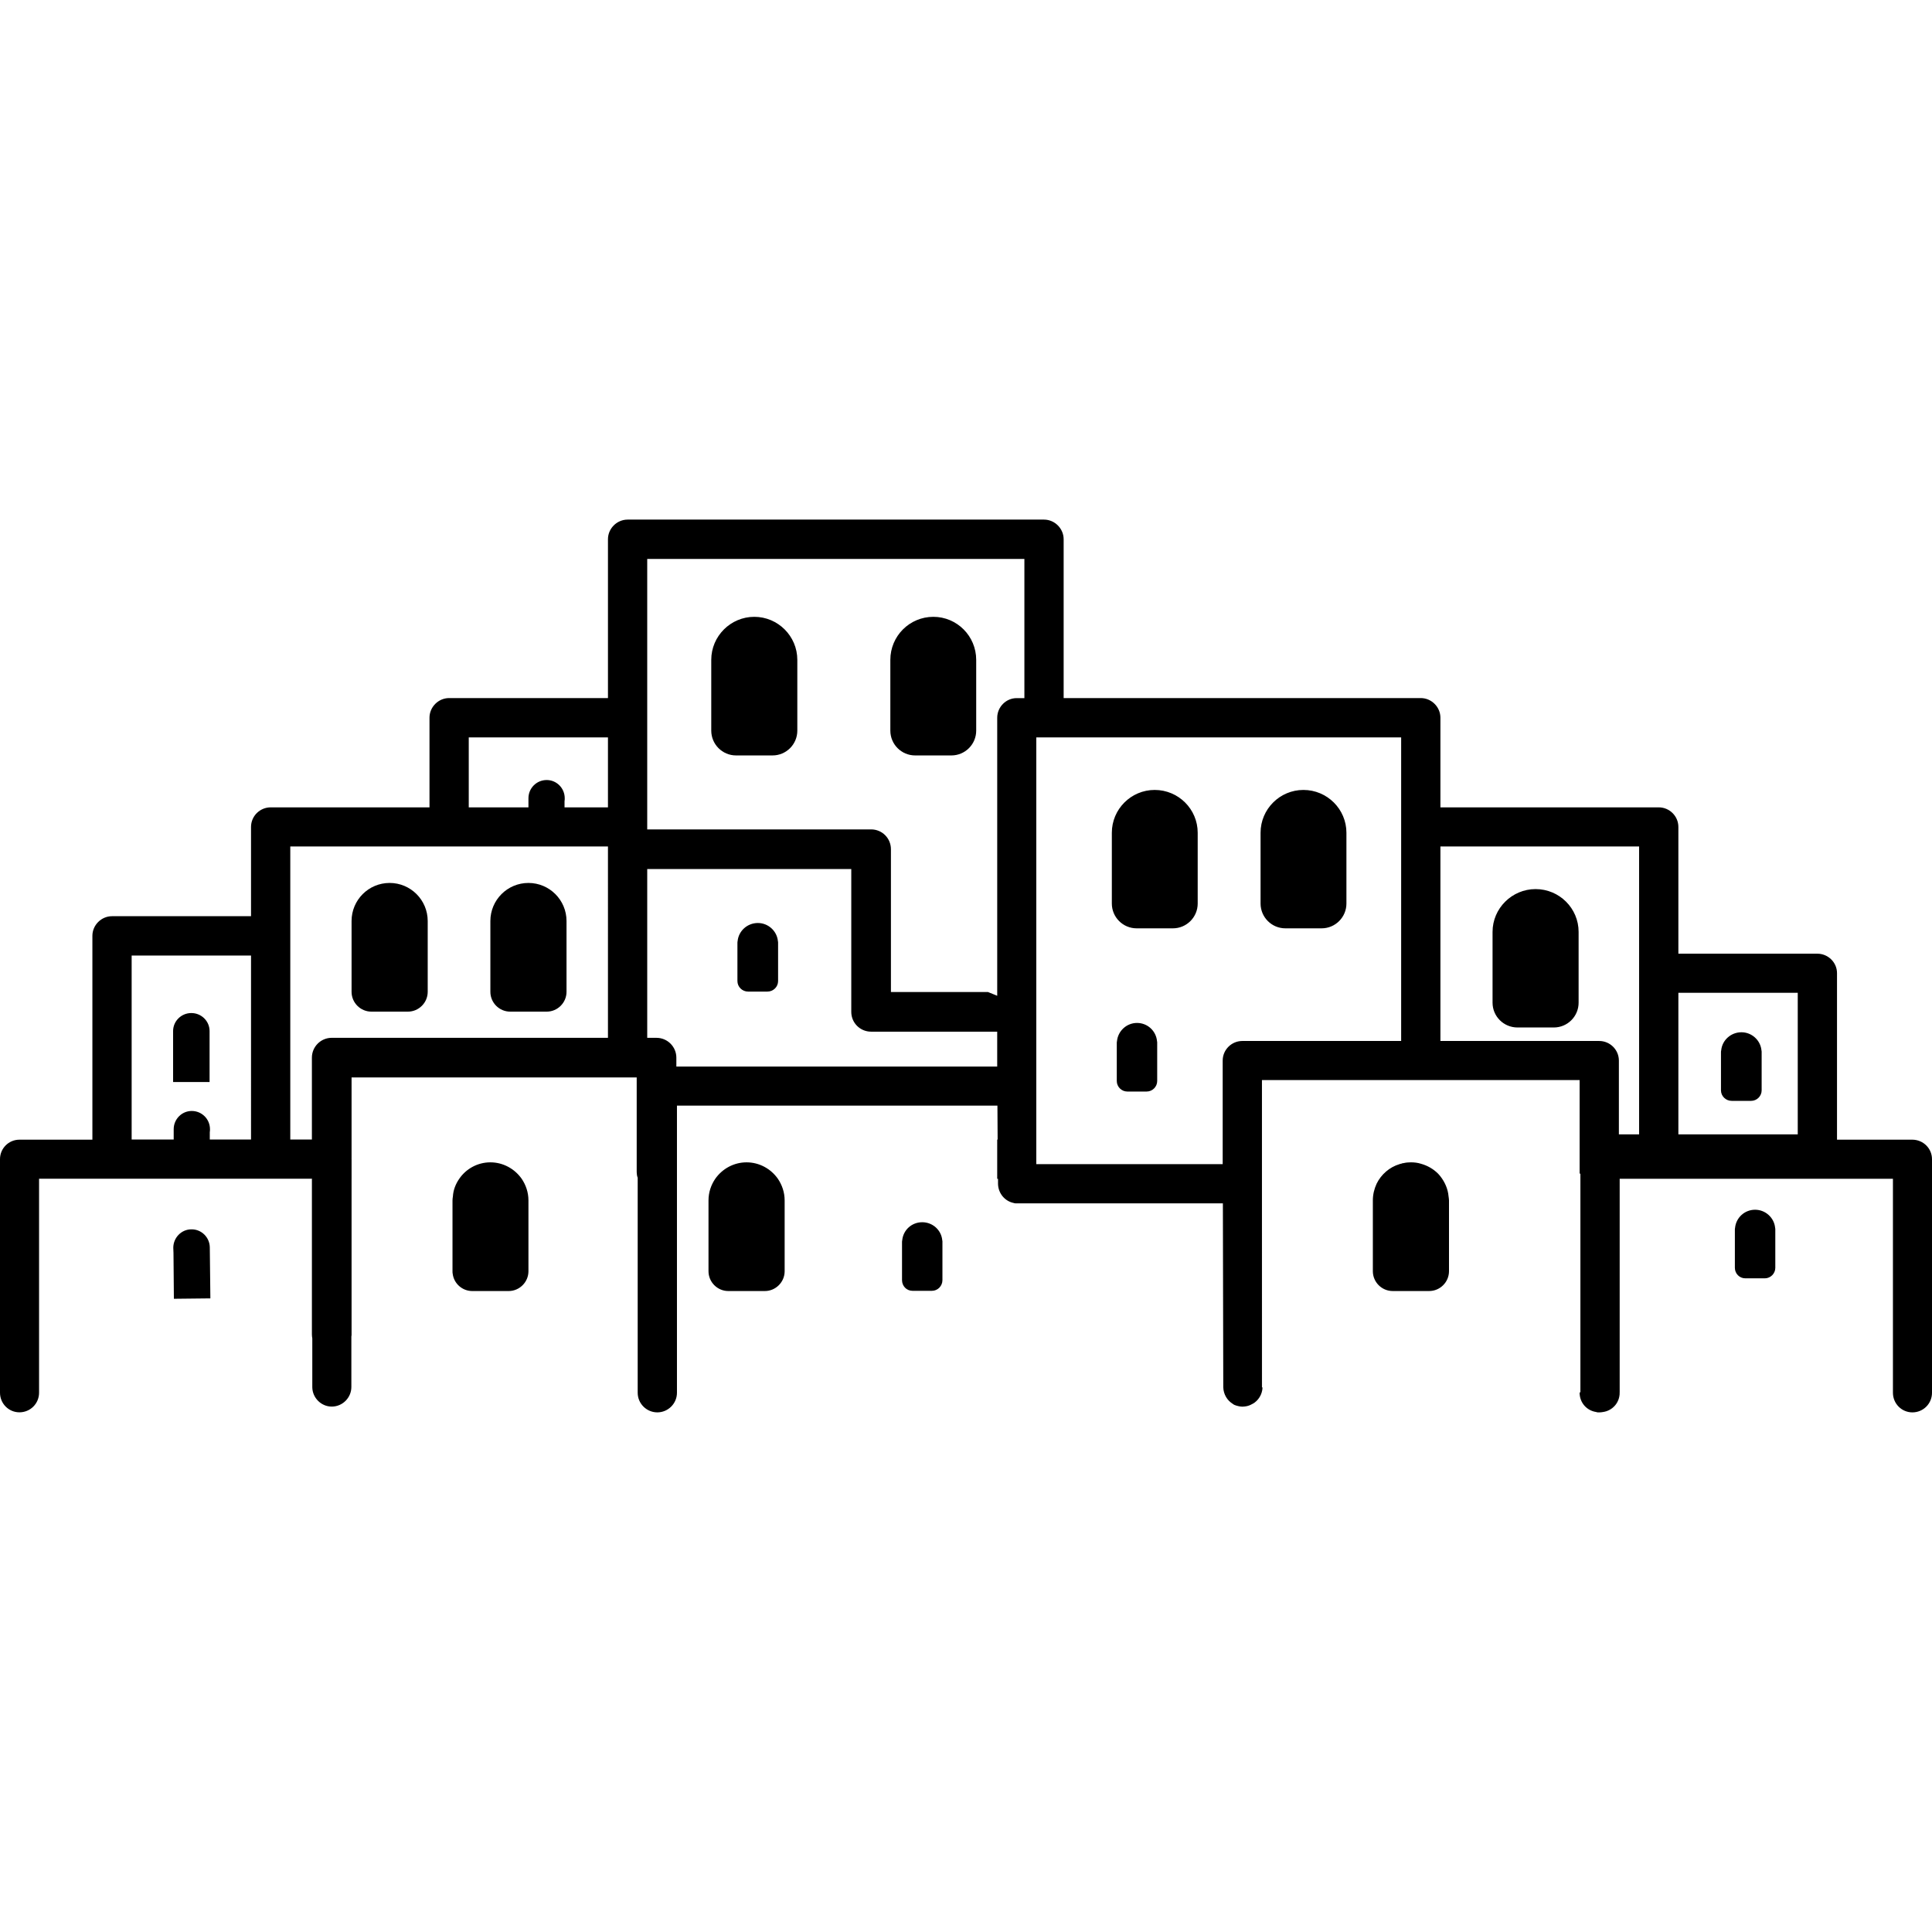<?xml version="1.0" encoding="iso-8859-1"?>
<!-- Generator: Adobe Illustrator 19.1.0, SVG Export Plug-In . SVG Version: 6.00 Build 0)  -->
<svg version="1.1" id="Capa_1" xmlns="http://www.w3.org/2000/svg" xmlns:xlink="http://www.w3.org/1999/xlink" x="0px" y="0px"
	 viewBox="0 0 375.362 375.362" style="enable-background:new 0 0 375.362 375.362;" xml:space="preserve">
<g>
	<g id="Layer_1_19_">
		<path d="M40.719,210.225H33.63v-9.901c0-1.926,1.58-3.502,3.544-3.502c1.965,0,3.544,1.576,3.544,3.502V210.225z M48.771,221.398
			v0.039h-8.014v-0.039H48.771z M48.771,221.398v0.039h-8.014v-0.039H48.771z M60.599,221.398v0.039h-4.199v-0.039H60.599z
			 M60.599,221.398v0.039h-4.199v-0.039H60.599z M125.747,160.676v0.462h-0.039C125.747,160.988,125.747,160.83,125.747,160.676z
			 M60.599,221.398v0.039h-4.199v-0.039H60.599z M68.304,225.208v3.814h-0.039v-3.814H68.304z M60.599,221.398v0.039h-4.199v-0.039
			H60.599z M37.174,238.846c-1.926,0-3.506,1.622-3.506,3.587l0.039,1.002l0.077,8.9l7.089-0.077l-0.112-9.94
			C40.719,240.391,39.139,238.812,37.174,238.846z M60.599,229.026v30.247c0,0.266,0.039,0.539,0.077,0.767v-31.014
			C60.676,229.026,60.599,229.026,60.599,229.026z M375.362,225.208v45.384c0,2.119-1.691,3.814-3.814,3.814
			c-2.077,0-3.776-1.695-3.776-3.814v-41.57h-53.09v41.57h-0.154c0,1.849-1.31,3.39-3.047,3.737
			c-0.27,0.042-0.497,0.081-0.767,0.081c-0.197,0-0.428,0-0.616-0.081c-1.738-0.347-3.047-1.884-3.047-3.737v-45.384
			c0-0.347,0.039-0.693,0.158-1.002H306.9V209.84h-61.72v59.636c0,0.039,0,0.039,0,0.081c-0.039,1.31-0.774,2.5-1.815,3.198h-0.035
			c-0.385,0.231-0.774,0.385-1.198,0.462c-0.27,0.039-0.497,0.077-0.767,0.077c-0.235,0-0.428-0.039-0.655-0.077
			c-0.158-0.042-0.308-0.081-0.466-0.116c-0.27-0.081-0.497-0.154-0.728-0.347c-1.075-0.655-1.815-1.849-1.849-3.24v-0.039
			l-0.077-35.676h-40.068c-0.189,0-0.385,0-0.578-0.077c-1.73-0.351-3.001-1.888-3.04-3.702v-1.002l-0.039-3.814l-0.039-3.81
			l-0.039-6.588h-62.263v55.783c0,2.119-1.738,3.814-3.814,3.814c-2.084,0-3.814-1.695-3.814-3.814v-41.763
			c-0.039-0.116-0.077-0.231-0.112-0.347c-0.046-0.27-0.081-0.539-0.081-0.809v-18.339H68.304V225.2h-0.039v44.267
			c0,2.08-1.699,3.814-3.814,3.814c-2.046,0-3.741-1.695-3.776-3.737c0-0.042,0-0.042,0-0.081V229.01H7.59v41.57
			c0,2.119-1.699,3.814-3.814,3.814C1.691,274.395,0,272.7,0,270.581v-45.384c0-2.077,1.691-3.772,3.776-3.772H17.95v-39.605
			c0-2.08,1.73-3.814,3.814-3.814h27.007v-17.337c0-2.119,1.73-3.81,3.814-3.81h30.86V139.44c0-2.08,1.73-3.814,3.814-3.814h30.86
			v-30.86c0-2.08,1.73-3.814,3.814-3.814h80.906c2.077,0,3.814,1.734,3.814,3.814v30.86h69.387c2.077,0,3.814,1.734,3.814,3.814
			v17.418h42.418c2.077,0,3.814,1.691,3.814,3.81v24.622h27.007c2.077,0,3.814,1.691,3.814,3.772v32.362h14.636
			C373.667,221.436,375.362,223.131,375.362,225.208z M48.771,185.645H25.578v35.753h8.168v-2.007c0-1.965,1.58-3.544,3.506-3.544
			c1.965,0,3.544,1.58,3.544,3.544c0,0.193,0,0.389-0.039,0.578v1.464h8.014V185.645z M118.119,164.455h-61.72v56.981h4.199v-15.95
			c0-2.123,1.73-3.853,3.853-3.853h53.668V164.455z M118.119,143.265H91.073v13.6h11.597v-1.772c0-1.969,1.58-3.544,3.544-3.544
			c1.926,0,3.506,1.576,3.506,3.544c0,0.193,0,0.385-0.039,0.574v1.198h8.437V143.265z M193.743,200.439h-24.499
			c-2.115,0-3.853-1.691-3.853-3.853v-27.739h-39.644v32.79h1.807c2.123,0,3.853,1.73,3.853,3.853v1.73h62.336V200.439z
			 M199.025,108.591h-73.278v52.088c0,0.154,0,0.308-0.039,0.462h43.535c2.161,0,3.853,1.734,3.853,3.853v27.739h18.843l1.807,0.732
			v-54.014c0-2.08,1.699-3.814,3.776-3.814h1.503V108.591z M272.226,143.265h-70.889v82.909h36.215v-20.111
			c0-2.119,1.73-3.814,3.814-3.814h30.86V143.265z M318.458,164.455h-38.604v37.795h30.86c2.077,0,3.814,1.695,3.814,3.814v14.332
			h3.93V164.455z M349.279,192.888h-23.193v27.508h23.193V192.888z M340.996,235.036c-2.038,0-3.695,1.537-3.891,3.506
			c-0.039,0.15-0.039,0.266-0.039,0.42v7.359c0,1.117,0.886,2.042,2.038,2.042h3.776c1.113,0,2.038-0.925,2.038-2.042v-7.359
			c0-0.154,0-0.27-0.039-0.42C344.698,236.577,342.996,235.036,340.996,235.036z M314.682,270.596c0,1.926-1.383,3.467-3.198,3.737
			c1.738-0.347,3.047-1.884,3.047-3.737H314.682z M151.136,182.828c-0.196-1.965-1.888-3.502-3.891-3.502
			c-2.046,0-3.741,1.537-3.934,3.502c-0.039,0.154-0.039,0.27-0.039,0.424v7.359c0,1.117,0.925,2.042,2.084,2.042h3.733
			c1.16,0,2.084-0.925,2.084-2.042v-7.359C151.175,183.102,151.175,182.983,151.136,182.828z M181.611,124.696
			c-0.119,0.042-0.196,0.154-0.27,0.235c-0.077-0.081-0.158-0.193-0.27-0.235c0.077-0.039,0.196-0.039,0.27-0.039
			C181.415,124.657,181.53,124.657,181.611,124.696z M181.611,124.696c-0.119,0.042-0.196,0.154-0.27,0.235
			c-0.077-0.081-0.158-0.193-0.27-0.235c0.077-0.039,0.196-0.039,0.27-0.039C181.415,124.657,181.53,124.657,181.611,124.696z
			 M181.611,124.696c-0.119,0.042-0.196,0.154-0.27,0.235c-0.077-0.081-0.158-0.193-0.27-0.235c0.077-0.039,0.196-0.039,0.27-0.039
			C181.415,124.657,181.53,124.657,181.611,124.696z M181.611,124.696c-0.119,0.042-0.196,0.154-0.27,0.235
			c-0.077-0.081-0.158-0.193-0.27-0.235c0.077-0.039,0.196-0.039,0.27-0.039C181.415,124.657,181.53,124.657,181.611,124.696z
			 M181.611,124.696c-0.119,0.042-0.196,0.154-0.27,0.235c-0.077-0.081-0.158-0.193-0.27-0.235c0.077-0.039,0.196-0.039,0.27-0.039
			C181.415,124.657,181.53,124.657,181.611,124.696z M181.611,124.696c-0.119,0.042-0.196,0.154-0.27,0.235
			c-0.077-0.081-0.158-0.193-0.27-0.235c0.077-0.039,0.196-0.039,0.27-0.039C181.415,124.657,181.53,124.657,181.611,124.696z
			 M181.611,124.696c-0.119,0.042-0.196,0.154-0.27,0.235c-0.077-0.081-0.158-0.193-0.27-0.235c0.077-0.039,0.196-0.039,0.27-0.039
			C181.415,124.657,181.53,124.657,181.611,124.696z M181.611,124.696c-0.119,0.042-0.196,0.154-0.27,0.235
			c-0.077-0.081-0.158-0.193-0.27-0.235c0.077-0.039,0.196-0.039,0.27-0.039C181.415,124.657,181.53,124.657,181.611,124.696z
			 M181.611,124.696c-0.119,0.042-0.196,0.154-0.27,0.235c-0.077-0.081-0.158-0.193-0.27-0.235c0.077-0.039,0.196-0.039,0.27-0.039
			C181.415,124.657,181.53,124.657,181.611,124.696z M181.611,124.696c-0.119,0.042-0.196,0.154-0.27,0.235
			c-0.077-0.081-0.158-0.193-0.27-0.235c0.077-0.039,0.196-0.039,0.27-0.039C181.415,124.657,181.53,124.657,181.611,124.696z
			 M181.611,124.696c-0.119,0.042-0.196,0.154-0.27,0.235c-0.077-0.081-0.158-0.193-0.27-0.235c0.077-0.039,0.196-0.039,0.27-0.039
			C181.415,124.657,181.53,124.657,181.611,124.696z M181.611,124.696c-0.119,0.042-0.196,0.154-0.27,0.235
			c-0.077-0.081-0.158-0.193-0.27-0.235c0.077-0.039,0.196-0.039,0.27-0.039C181.415,124.657,181.53,124.657,181.611,124.696z
			 M181.611,124.696c-0.119,0.042-0.196,0.154-0.27,0.235c-0.077-0.081-0.158-0.193-0.27-0.235c0.077-0.039,0.196-0.039,0.27-0.039
			C181.415,124.657,181.53,124.657,181.611,124.696z M181.611,124.696c-0.119,0.042-0.196,0.154-0.27,0.235
			c-0.077-0.081-0.158-0.193-0.27-0.235c0.077-0.039,0.196-0.039,0.27-0.039C181.415,124.657,181.53,124.657,181.611,124.696z
			 M181.611,124.696c-0.119,0.042-0.196,0.154-0.27,0.235c-0.077-0.081-0.158-0.193-0.27-0.235c0.077-0.039,0.196-0.039,0.27-0.039
			C181.415,124.657,181.53,124.657,181.611,124.696z M181.611,124.696c-0.119,0.042-0.196,0.154-0.27,0.235
			c-0.077-0.081-0.158-0.193-0.27-0.235c0.077-0.039,0.196-0.039,0.27-0.039C181.415,124.657,181.53,124.657,181.611,124.696z
			 M181.611,124.696c-0.119,0.042-0.196,0.154-0.27,0.235c-0.077-0.081-0.158-0.193-0.27-0.235c0.077-0.039,0.196-0.039,0.27-0.039
			C181.415,124.657,181.53,124.657,181.611,124.696z M181.611,124.696c-0.119,0.042-0.196,0.154-0.27,0.235
			c-0.077-0.081-0.158-0.193-0.27-0.235c0.077-0.039,0.196-0.039,0.27-0.039C181.415,124.657,181.53,124.657,181.611,124.696z
			 M181.611,124.696c-0.119,0.042-0.196,0.154-0.27,0.235c-0.077-0.081-0.158-0.193-0.27-0.235c0.077-0.039,0.196-0.039,0.27-0.039
			C181.415,124.657,181.53,124.657,181.611,124.696z M181.611,124.696c-0.119,0.042-0.196,0.154-0.27,0.235
			c-0.077-0.081-0.158-0.193-0.27-0.235c0.077-0.039,0.196-0.039,0.27-0.039C181.415,124.657,181.53,124.657,181.611,124.696z
			 M181.611,124.696c-0.119,0.042-0.196,0.154-0.27,0.235c-0.077-0.081-0.158-0.193-0.27-0.235c0.077-0.039,0.196-0.039,0.27-0.039
			C181.415,124.657,181.53,124.657,181.611,124.696z M125.747,160.676v0.462h-0.039C125.747,160.988,125.747,160.83,125.747,160.676
			z M181.611,124.696c-0.119,0.042-0.196,0.154-0.27,0.235c-0.077-0.081-0.158-0.193-0.27-0.235c0.077-0.039,0.196-0.039,0.27-0.039
			C181.415,124.657,181.53,124.657,181.611,124.696z M181.611,124.696c-0.119,0.042-0.196,0.154-0.27,0.235
			c-0.077-0.081-0.158-0.193-0.27-0.235c0.077-0.039,0.196-0.039,0.27-0.039C181.415,124.657,181.53,124.657,181.611,124.696z
			 M181.611,124.696c-0.119,0.042-0.196,0.154-0.27,0.235c-0.077-0.081-0.158-0.193-0.27-0.235c0.077-0.039,0.196-0.039,0.27-0.039
			C181.415,124.657,181.53,124.657,181.611,124.696z M181.611,124.696c-0.119,0.042-0.196,0.154-0.27,0.235
			c-0.077-0.081-0.158-0.193-0.27-0.235c0.077-0.039,0.196-0.039,0.27-0.039C181.415,124.657,181.53,124.657,181.611,124.696z
			 M181.611,124.696c-0.119,0.042-0.196,0.154-0.27,0.235c-0.077-0.081-0.158-0.193-0.27-0.235c0.077-0.039,0.196-0.039,0.27-0.039
			C181.415,124.657,181.53,124.657,181.611,124.696z M181.611,124.696c-0.119,0.042-0.196,0.154-0.27,0.235
			c-0.077-0.081-0.158-0.193-0.27-0.235c0.077-0.039,0.196-0.039,0.27-0.039C181.415,124.657,181.53,124.657,181.611,124.696z
			 M181.611,124.696c-0.119,0.042-0.196,0.154-0.27,0.235c-0.077-0.081-0.158-0.193-0.27-0.235c0.077-0.039,0.196-0.039,0.27-0.039
			C181.415,124.657,181.53,124.657,181.611,124.696z M181.611,124.696c-0.119,0.042-0.196,0.154-0.27,0.235
			c-0.077-0.081-0.158-0.193-0.27-0.235c0.077-0.039,0.196-0.039,0.27-0.039C181.415,124.657,181.53,124.657,181.611,124.696z
			 M181.611,124.696c-0.119,0.042-0.196,0.154-0.27,0.235c-0.077-0.081-0.158-0.193-0.27-0.235c0.077-0.039,0.196-0.039,0.27-0.039
			C181.415,124.657,181.53,124.657,181.611,124.696z M181.611,124.696c-0.119,0.042-0.196,0.154-0.27,0.235
			c-0.077-0.081-0.158-0.193-0.27-0.235c0.077-0.039,0.196-0.039,0.27-0.039C181.415,124.657,181.53,124.657,181.611,124.696z
			 M181.611,124.696c-0.119,0.042-0.196,0.154-0.27,0.235c-0.077-0.081-0.158-0.193-0.27-0.235c0.077-0.039,0.196-0.039,0.27-0.039
			C181.415,124.657,181.53,124.657,181.611,124.696z M181.611,124.696c-0.119,0.042-0.196,0.154-0.27,0.235
			c-0.077-0.081-0.158-0.193-0.27-0.235c0.077-0.039,0.196-0.039,0.27-0.039C181.415,124.657,181.53,124.657,181.611,124.696z
			 M181.611,124.696c-0.119,0.042-0.196,0.154-0.27,0.235c-0.077-0.081-0.158-0.193-0.27-0.235c0.077-0.039,0.196-0.039,0.27-0.039
			C181.415,124.657,181.53,124.657,181.611,124.696z M181.611,124.696c-0.119,0.042-0.196,0.154-0.27,0.235
			c-0.077-0.081-0.158-0.193-0.27-0.235c0.077-0.039,0.196-0.039,0.27-0.039C181.415,124.657,181.53,124.657,181.611,124.696z
			 M181.611,124.696c-0.119,0.042-0.196,0.154-0.27,0.235c-0.077-0.081-0.158-0.193-0.27-0.235c0.077-0.039,0.196-0.039,0.27-0.039
			C181.415,124.657,181.53,124.657,181.611,124.696z M181.611,124.696c-0.119,0.042-0.196,0.154-0.27,0.235
			c-0.077-0.081-0.158-0.193-0.27-0.235c0.077-0.039,0.196-0.039,0.27-0.039C181.415,124.657,181.53,124.657,181.611,124.696z
			 M181.611,124.696c-0.119,0.042-0.196,0.154-0.27,0.235c-0.077-0.081-0.158-0.193-0.27-0.235c0.077-0.039,0.196-0.039,0.27-0.039
			C181.415,124.657,181.53,124.657,181.611,124.696z M181.611,124.696c-0.119,0.042-0.196,0.154-0.27,0.235
			c-0.077-0.081-0.158-0.193-0.27-0.235c0.077-0.039,0.196-0.039,0.27-0.039C181.415,124.657,181.53,124.657,181.611,124.696z
			 M181.611,124.696c-0.119,0.042-0.196,0.154-0.27,0.235c-0.077-0.081-0.158-0.193-0.27-0.235c0.077-0.039,0.196-0.039,0.27-0.039
			C181.415,124.657,181.53,124.657,181.611,124.696z M189.663,128.201v13.754c0,2.654-2.161,4.816-4.816,4.816h-7.05
			c-2.662,0-4.816-2.161-4.816-4.816v-13.754c0-4.623,3.733-8.36,8.36-8.36C185.926,119.841,189.663,123.578,189.663,128.201z
			 M181.611,124.696c-0.081-0.039-0.196-0.039-0.27-0.039c-0.073,0-0.196,0-0.27,0.039c0.112,0.042,0.196,0.154,0.27,0.235
			C181.418,124.85,181.492,124.734,181.611,124.696z M125.747,160.676v0.462h-0.039C125.747,160.988,125.747,160.83,125.747,160.676
			z M125.747,160.676v0.462h-0.039C125.747,160.988,125.747,160.83,125.747,160.676z M125.747,160.676v0.462h-0.039
			C125.747,160.988,125.747,160.83,125.747,160.676z M125.747,160.676v0.462h-0.039C125.747,160.988,125.747,160.83,125.747,160.676
			z M125.747,160.676v0.462h-0.039C125.747,160.988,125.747,160.83,125.747,160.676z M193.901,229.026h-0.158v-7.624h0.081
			l0.039,3.81L193.901,229.026z M125.747,160.676v0.462h-0.039C125.747,160.988,125.747,160.83,125.747,160.676z M125.747,160.676
			v0.462h-0.039C125.747,160.988,125.747,160.83,125.747,160.676z M125.747,160.676v0.462h-0.039
			C125.747,160.988,125.747,160.83,125.747,160.676z M125.747,160.676v0.462h-0.039C125.747,160.988,125.747,160.83,125.747,160.676
			z M146.548,119.841c-4.581,0-8.36,3.737-8.36,8.36v13.754c0,2.654,2.161,4.816,4.816,4.816h7.089c2.662,0,4.816-2.161,4.816-4.816
			v-13.754C154.908,123.578,151.136,119.841,146.548,119.841z M181.341,124.657c-0.077,0-0.196,0-0.27,0.039
			c0.112,0.042,0.196,0.154,0.27,0.235c0.077-0.081,0.15-0.193,0.27-0.235C181.53,124.657,181.418,124.657,181.341,124.657z
			 M181.341,124.657c-0.077,0-0.196,0-0.27,0.039c0.112,0.042,0.196,0.154,0.27,0.235c0.077-0.081,0.15-0.193,0.27-0.235
			C181.53,124.657,181.418,124.657,181.341,124.657z M68.269,225.208v32.135h0.039v-32.135
			C68.308,225.208,68.269,225.208,68.269,225.208z M60.599,229.026v30.247c0,0.266,0.039,0.539,0.077,0.767v-31.014
			C60.676,229.026,60.599,229.026,60.599,229.026z M68.269,225.208v34.443c0.039-0.116,0.039-0.27,0.039-0.385v-34.061h-0.039
			V225.208z M245.18,233.803v35.676c0,0.039,0,0.039,0,0.081c-0.039,1.31-0.774,2.5-1.815,3.198
			c1.113-0.616,1.888-1.849,1.926-3.198c0-0.042,0-0.042,0-0.081L245.18,233.803z M75.701,171.544c-4.088,0-7.397,3.313-7.397,7.397
			v13.754c0,2.119,1.73,3.853,3.853,3.853h7.089c2.115,0,3.853-1.734,3.853-3.853v-13.754
			C83.098,174.857,79.781,171.544,75.701,171.544z M102.67,171.544c-4.088,0-7.397,3.313-7.397,7.397v13.754
			c0,2.119,1.73,3.853,3.853,3.853h7.089c2.115,0,3.853-1.734,3.853-3.853v-13.754C110.067,174.857,106.75,171.544,102.67,171.544z
			 M151.136,229.026c-1.348-1.926-3.583-3.198-6.087-3.198s-4.739,1.271-6.087,3.198c-0.813,1.198-1.31,2.624-1.31,4.199v13.754
			c0,2.119,1.73,3.853,3.853,3.853h7.089c2.115,0,3.853-1.734,3.853-3.853v-13.754C152.446,231.646,151.942,230.22,151.136,229.026z
			 M183.071,240.969c-0.189-2.007-1.888-3.506-3.891-3.506c-2.038,0-3.695,1.503-3.891,3.506c-0.039,0.154-0.039,0.266-0.039,0.42
			v7.32c0,1.156,0.886,2.08,2.038,2.08h3.776c1.113,0,2.038-0.925,2.038-2.08v-7.32C183.11,241.239,183.11,241.123,183.071,240.969z
			 M224.337,158.291c-0.081,0-0.158,0-0.235,0.039c0.077,0.039,0.15,0.116,0.235,0.193c0.077-0.077,0.15-0.154,0.227-0.193
			C224.487,158.291,224.414,158.291,224.337,158.291z M253.232,158.291c-0.081,0-0.158,0-0.235,0.039
			c0.077,0.039,0.15,0.116,0.235,0.193c0.077-0.077,0.15-0.154,0.227-0.193C253.382,158.291,253.309,158.291,253.232,158.291z
			 M261.593,161.793v13.754c0,2.658-2.161,4.816-4.816,4.816h-7.05c-2.654,0-4.816-2.158-4.816-4.816v-13.754
			c0-4.581,3.733-8.318,8.322-8.318C257.855,153.475,261.593,157.212,261.593,161.793z M253.46,158.329
			c-0.077-0.039-0.15-0.039-0.227-0.039c-0.081,0-0.158,0-0.235,0.039c0.077,0.039,0.15,0.116,0.235,0.193
			C253.309,158.445,253.382,158.368,253.46,158.329z M272.226,226.098v0.077h-0.308
			C272.029,226.136,272.114,226.098,272.226,226.098z M266.794,233.803h-0.077v-0.578
			C266.717,233.418,266.717,233.611,266.794,233.803z M298.343,177.554c-0.077,0-0.15,0-0.227,0.039
			c0.077,0.039,0.15,0.116,0.227,0.193c0.077-0.077,0.158-0.154,0.235-0.193C298.501,177.554,298.42,177.554,298.343,177.554z
			 M307.208,224.21c-0.119,0.308-0.158,0.655-0.158,1.002v2.812h-0.15v-3.814C306.9,224.21,307.208,224.21,307.208,224.21z
			 M281.438,232.455c-0.119-1.468-0.736-2.812-1.58-3.895c-0.158-0.193-0.308-0.385-0.466-0.539
			c-0.925-0.925-2.077-1.58-3.348-1.926c-0.616-0.193-1.271-0.27-1.926-0.27c-0.505,0-0.963,0.042-1.429,0.154
			c-0.15,0-0.308,0.042-0.458,0.116v0.077h-0.308c-1.965,0.578-3.583,2.007-4.469,3.814c-0.458,1.002-0.728,2.08-0.728,3.236
			c0,0.197,0,0.389,0.077,0.578h-0.077v13.176c0,2.119,1.73,3.853,3.853,3.853h7.089c2.115,0,3.853-1.734,3.853-3.853v-13.754
			C281.511,232.956,281.472,232.686,281.438,232.455z M338.338,200.555c-2.046,0-3.741,1.537-3.93,3.506
			c-0.046,0.154-0.046,0.266-0.046,0.42v7.359c0,1.117,0.925,2.042,2.084,2.042h3.776c1.113,0,2.038-0.925,2.038-2.042v-7.359
			c0-0.154,0-0.266-0.039-0.42C342.032,202.092,340.341,200.555,338.338,200.555z M298.343,177.554c-0.077,0-0.15,0-0.227,0.039
			c0.077,0.039,0.15,0.116,0.227,0.193c0.077-0.077,0.158-0.154,0.235-0.193C298.501,177.554,298.42,177.554,298.343,177.554z
			 M298.343,177.554c-0.077,0-0.15,0-0.227,0.039c0.077,0.039,0.15,0.116,0.227,0.193c0.077-0.077,0.158-0.154,0.235-0.193
			C298.501,177.554,298.42,177.554,298.343,177.554z M306.703,181.056v13.754c0,2.658-2.154,4.816-4.816,4.816h-7.05
			c-2.693,0-4.854-2.157-4.854-4.816v-13.754c0-4.581,3.776-8.318,8.36-8.318C302.97,172.738,306.703,176.475,306.703,181.056z
			 M298.578,177.593c-0.077-0.039-0.158-0.039-0.235-0.039c-0.077,0-0.15,0-0.227,0.039c0.077,0.039,0.15,0.116,0.227,0.193
			C298.42,177.708,298.501,177.631,298.578,177.593z M224.337,158.291c-0.081,0-0.158,0-0.235,0.039
			c0.077,0.039,0.15,0.116,0.235,0.193c0.077-0.077,0.15-0.154,0.227-0.193C224.487,158.291,224.414,158.291,224.337,158.291z
			 M232.697,161.793v13.754c0,2.658-2.161,4.816-4.816,4.816h-7.05c-2.655,0-4.816-2.158-4.816-4.816v-13.754
			c0-4.581,3.733-8.318,8.322-8.318C228.96,153.475,232.697,157.212,232.697,161.793z M224.564,158.329
			c-0.077-0.039-0.15-0.039-0.227-0.039c-0.081,0-0.158,0-0.235,0.039c0.077,0.039,0.15,0.116,0.235,0.193
			C224.414,158.445,224.487,158.368,224.564,158.329z M224.337,158.291c-0.081,0-0.158,0-0.235,0.039
			c0.077,0.039,0.15,0.116,0.235,0.193c0.077-0.077,0.15-0.154,0.227-0.193C224.487,158.291,224.414,158.291,224.337,158.291z
			 M253.232,158.291c-0.081,0-0.158,0-0.235,0.039c0.077,0.039,0.15,0.116,0.235,0.193c0.077-0.077,0.15-0.154,0.227-0.193
			C253.382,158.291,253.309,158.291,253.232,158.291z M253.232,158.291c-0.081,0-0.158,0-0.235,0.039
			c0.077,0.039,0.15,0.116,0.235,0.193c0.077-0.077,0.15-0.154,0.227-0.193C253.382,158.291,253.309,158.291,253.232,158.291z
			 M245.296,269.479c0,0.039,0,0.039,0,0.081h-0.116c0-0.042,0-0.042,0-0.081v-35.676L245.296,269.479z M307.208,224.21
			c-0.119,0.308-0.158,0.655-0.158,1.002v45.311h-0.15V224.21H307.208z M266.794,233.803h-0.077v-0.578
			C266.717,233.418,266.717,233.611,266.794,233.803z M272.226,226.098v0.077h-0.308
			C272.029,226.136,272.114,226.098,272.226,226.098z M307.05,270.596v-45.384c0-0.347,0.039-0.693,0.158-1.002H306.9v46.386
			c0,1.926,1.383,3.467,3.198,3.737C308.36,273.987,307.05,272.445,307.05,270.596z M271.918,226.171h0.308v-0.077
			C272.114,226.098,272.029,226.136,271.918,226.171z M266.717,233.225v0.578h0.077
			C266.717,233.611,266.717,233.418,266.717,233.225z M224.796,202.288c-0.189-2.007-1.849-3.544-3.891-3.544
			c-2.003,0-3.695,1.537-3.891,3.544c-0.039,0.154-0.039,0.266-0.039,0.42v7.32c0,1.117,0.925,2.042,2.038,2.042h3.776
			c1.113,0,2.038-0.925,2.038-2.042v-7.32C224.834,202.558,224.834,202.442,224.796,202.288z M344.883,238.542
			c-0.189-1.969-1.888-3.506-3.891-3.506c-2.038,0-3.695,1.537-3.891,3.506c-0.039,0.15-0.039,0.266-0.039,0.42
			c0,1.156,0.886,2.08,2.038,2.08c0.774,0,1.468-0.462,1.815-1.079c0.235,0.697,0.844,1.233,1.618,1.352
			c0.077,0.039,0.189,0.039,0.308,0.039c1.002,0,1.888-0.732,2.038-1.734c0.039-0.231,0.039-0.42,0.039-0.655
			C344.922,238.812,344.922,238.692,344.883,238.542z M344.883,238.542c-0.189-0.925-1.04-1.622-2.003-1.622
			c-0.851,0-1.58,0.505-1.888,1.233c-0.308-0.728-1.04-1.233-1.888-1.233c-1.002,0-1.807,0.697-2.003,1.622
			c-0.039,0.15-0.039,0.266-0.039,0.42v7.359c0,1.117,0.886,2.042,2.038,2.042h3.776c1.113,0,2.038-0.925,2.038-2.042v-7.359
			C344.922,238.812,344.922,238.692,344.883,238.542z M342.229,204.061c-0.196-1.969-1.888-3.506-3.891-3.506
			c-2.046,0-3.741,1.537-3.93,3.506c-0.046,0.154-0.046,0.266-0.046,0.42c0,1.16,0.925,2.08,2.084,2.08
			c0.767,0,1.422-0.462,1.768-1.075c0.27,0.693,0.886,1.229,1.664,1.348c0.077,0,0.189,0.039,0.308,0.039
			c1.002,0,1.845-0.728,2.003-1.734c0.039-0.231,0.077-0.42,0.077-0.655C342.267,204.33,342.267,204.215,342.229,204.061z
			 M342.229,204.061c-0.196-0.925-1.04-1.618-2.003-1.618c-0.851,0-1.58,0.501-1.888,1.229c-0.347-0.728-1.04-1.229-1.888-1.229
			c-1.002,0-1.849,0.693-2.038,1.618c-0.046,0.154-0.046,0.266-0.046,0.42v7.359c0,1.117,0.925,2.042,2.084,2.042h3.776
			c1.113,0,2.038-0.925,2.038-2.042v-7.359C342.267,204.33,342.267,204.215,342.229,204.061z M101.36,229.026
			c-1.356-1.926-3.583-3.198-6.087-3.198s-4.739,1.271-6.049,3.198c-0.693,1.002-1.16,2.161-1.233,3.433
			c-0.039,0.231-0.077,0.501-0.077,0.767v13.754c0,0.154,0,0.347,0.039,0.501c0.235,1.888,1.849,3.352,3.814,3.352h7.05
			c2.115,0,3.853-1.734,3.853-3.853v-13.754C102.67,231.646,102.165,230.22,101.36,229.026z"/>
	</g>
</g>
<g>
</g>
<g>
</g>
<g>
</g>
<g>
</g>
<g>
</g>
<g>
</g>
<g>
</g>
<g>
</g>
<g>
</g>
<g>
</g>
<g>
</g>
<g>
</g>
<g>
</g>
<g>
</g>
<g>
</g>
</svg>
